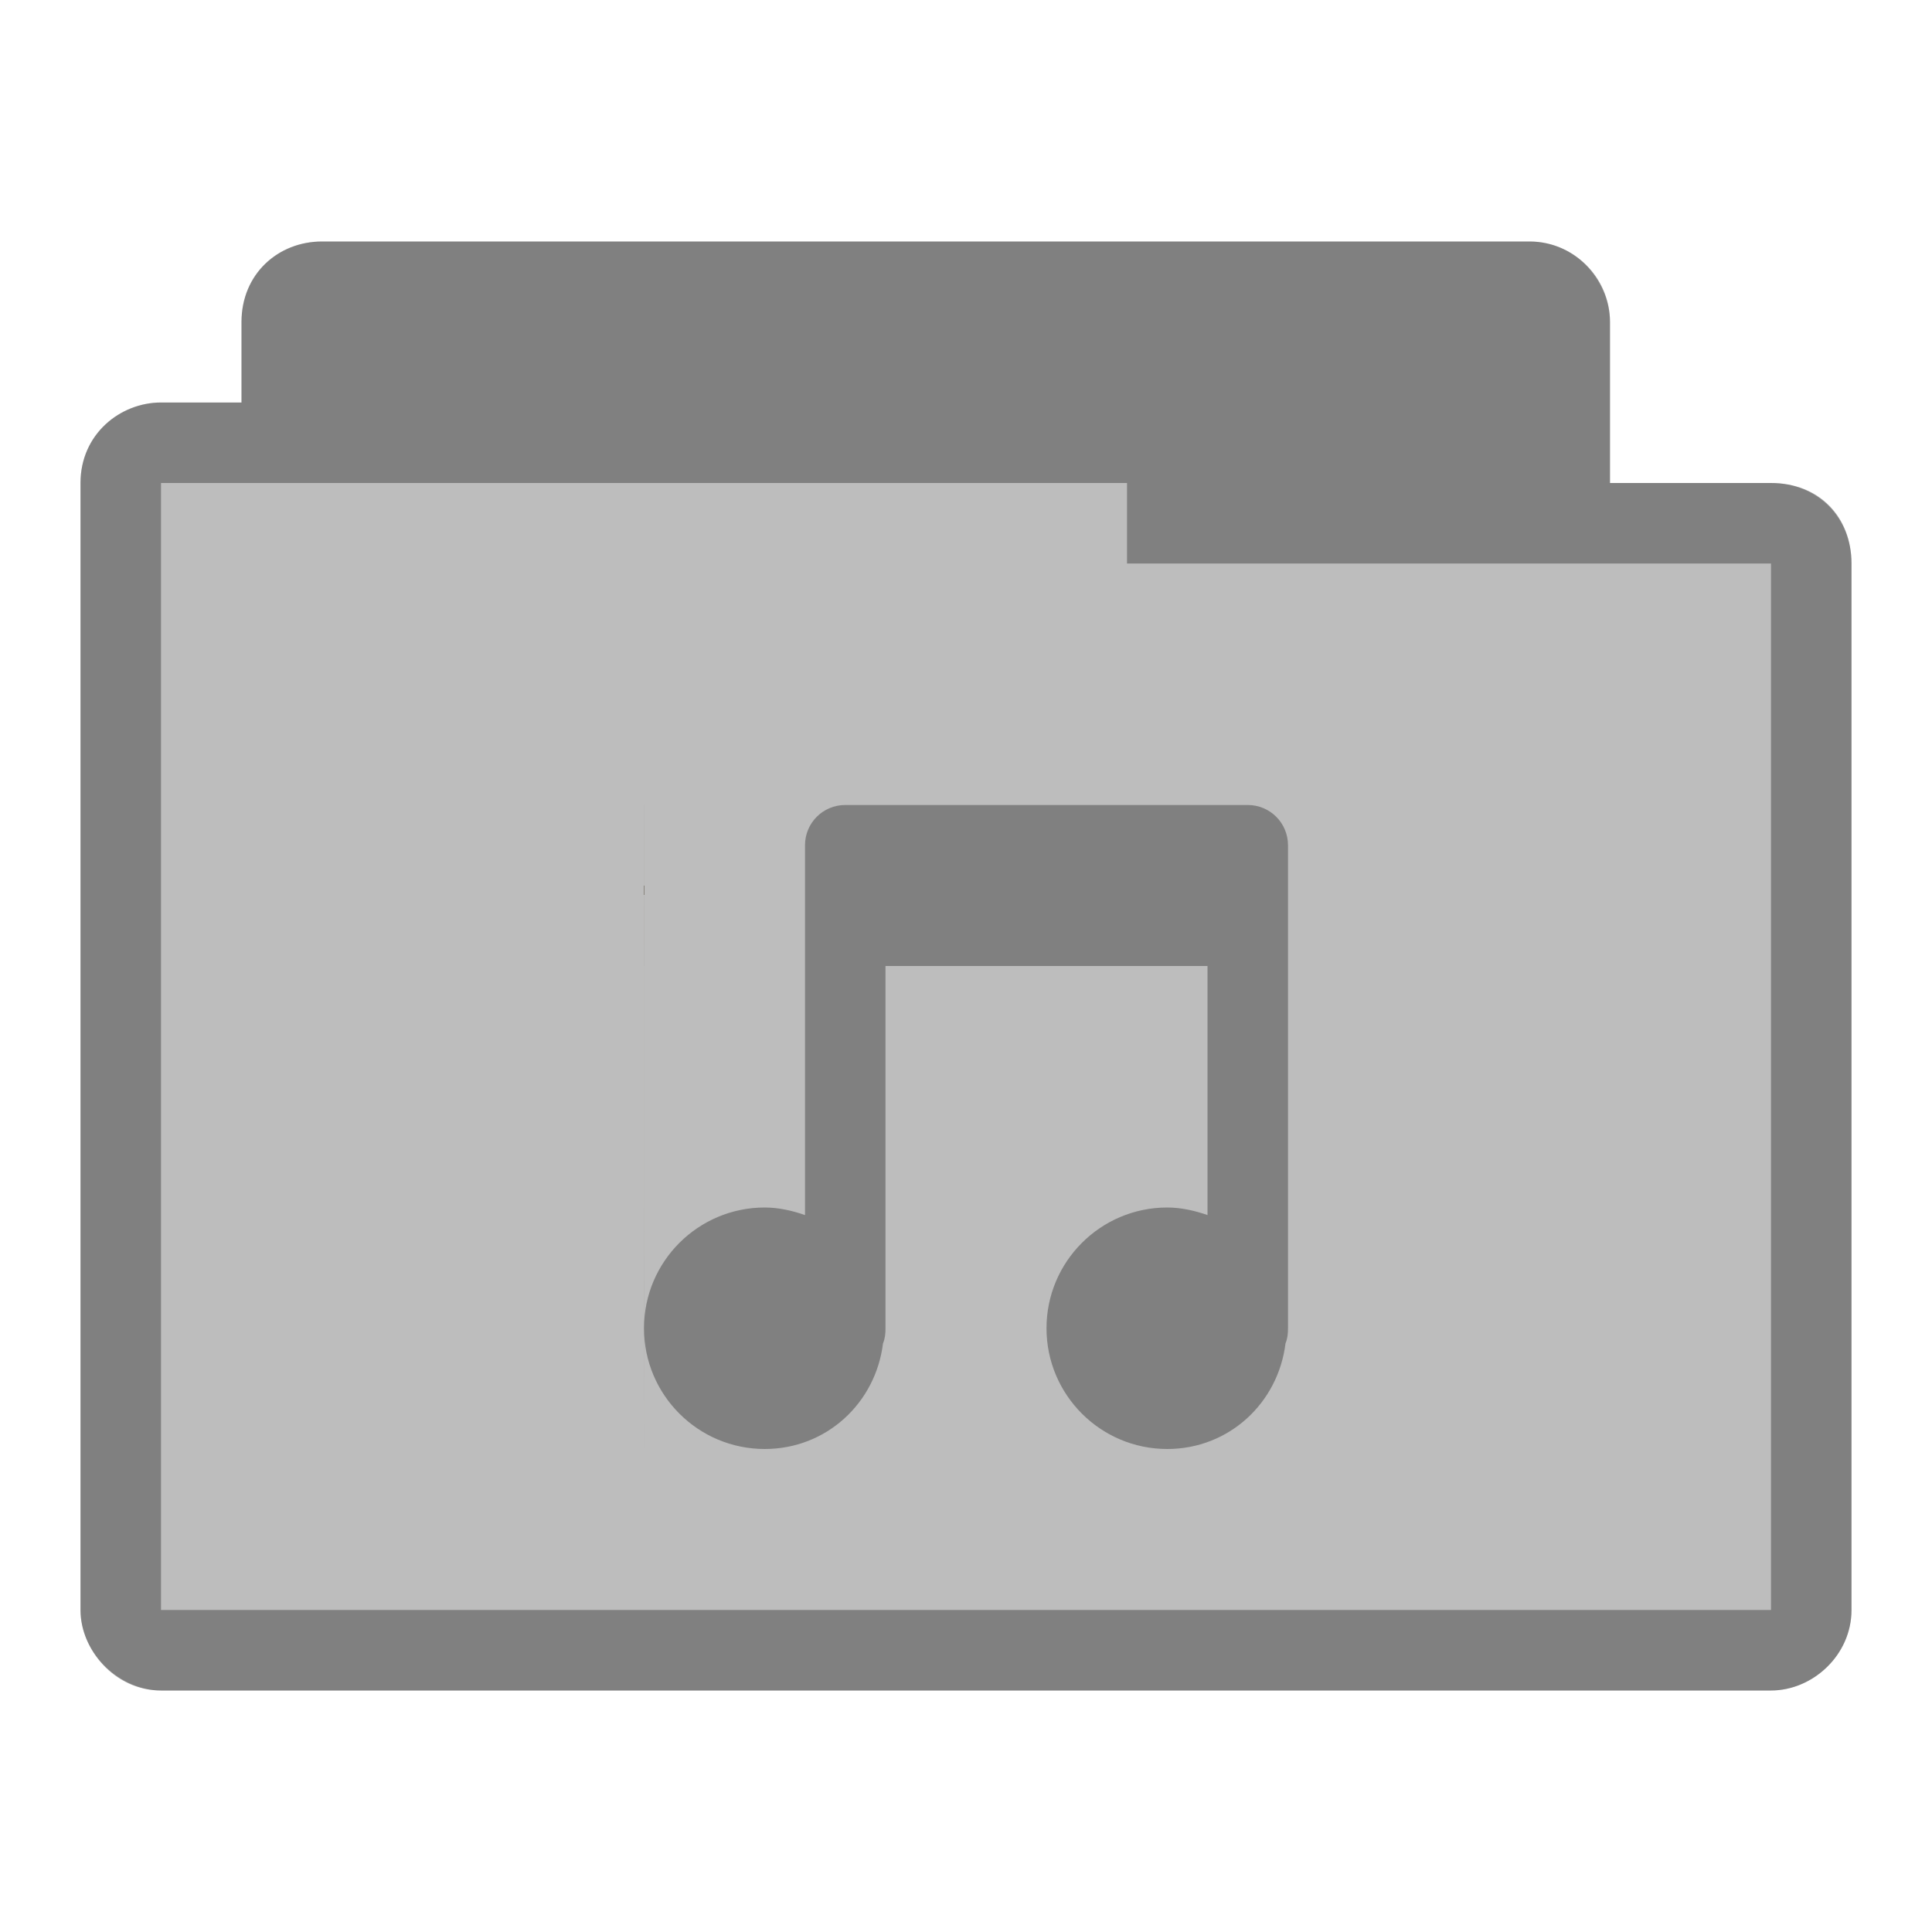 <?xml version="1.0" encoding="UTF-8" standalone="no"?>
<svg
   xmlns:dc="http://purl.org/dc/elements/1.1/"
   xmlns:cc="http://creativecommons.org/ns#"
   xmlns:rdf="http://www.w3.org/1999/02/22-rdf-syntax-ns#"
   xmlns:svg="http://www.w3.org/2000/svg"
   xmlns="http://www.w3.org/2000/svg"
   xmlns:sodipodi="http://sodipodi.sourceforge.net/DTD/sodipodi-0.dtd"
   xmlns:inkscape="http://www.inkscape.org/namespaces/inkscape"
   width="24"
   height="24"
   viewBox="0 0 24 24"
   id="svg2"
   version="1.1"
   inkscape:version="0.91 r"
   sodipodi:docname="grey-folder-music.svg">
  <defs
     id="defs14" />
  <sodipodi:namedview
     pagecolor="#ffffff"
     bordercolor="#666666"
     borderopacity="1"
     objecttolerance="10"
     gridtolerance="10"
     guidetolerance="10"
     inkscape:pageopacity="0"
     inkscape:pageshadow="2"
     inkscape:window-width="1280"
     inkscape:window-height="998"
     id="namedview12"
     showgrid="true"
     inkscape:zoom="30.341308"
     inkscape:cx="10.918595"
     inkscape:cy="10.322991"
     inkscape:window-x="0"
     inkscape:window-y="0"
     inkscape:window-maximized="1"
     inkscape:current-layer="svg2">
    <inkscape:grid
       type="xygrid"
       id="grid3001"
       empspacing="5"
       visible="true"
       enabled="true"
       snapvisiblegridlinesonly="true" />
  </sodipodi:namedview>
  <path
     style="font-size:medium;font-style:normal;font-variant:normal;font-weight:normal;font-stretch:normal;text-indent:0;text-align:start;text-decoration:none;line-height:normal;letter-spacing:normal;word-spacing:normal;text-transform:none;direction:ltr;block-progression:tb;writing-mode:lr-tb;text-anchor:start;baseline-shift:baseline;color:#000000;fill:#bdbdbd;fill-opacity:1;fill-rule:nonzero;stroke:none;stroke-width:1.033;marker:none;visibility:visible;display:inline;overflow:visible;enable-background:accumulate;font-family:Sans;-inkscape-font-specification:Sans"
     d="m 4,3 c -0.547,0 -1,0.41 -1,1 l 0,1 -1,0 c -0.502,0 -1,0.385 -1,1 -1.519e-5,4.594 0,9.406 0,14 0,0.546 0.493,1 1,1 l 20,0 c 0.516,0 1,-0.437 1,-1 l 0,-13 c 0,-0.577 -0.423,-1 -1,-1 l -2,0 0,-2 c 0,-0.487 -0.402,-1 -1,-1 z"
     id="path2995"
     inkscape:connector-curvature="0"
     sodipodi:nodetypes="ccccccssssscssc" />
  <path
     style="font-size:medium;font-style:normal;font-variant:normal;font-weight:normal;font-stretch:normal;text-indent:0;text-align:start;text-decoration:none;line-height:normal;letter-spacing:normal;word-spacing:normal;text-transform:none;direction:ltr;block-progression:tb;writing-mode:lr-tb;text-anchor:start;baseline-shift:baseline;color:#000000;fill:#000000;fill-opacity:0.322;fill-rule:nonzero;stroke:none;stroke-width:1.033;marker:none;visibility:visible;display:inline;overflow:visible;enable-background:accumulate;font-family:Sans;-inkscape-font-specification:Sans"
     d="m 4,3 c -0.544,0 -1,0.399 -1,1 l 0,1 -1,0 c -0.507,0 -1,0.396 -1,1 -2.589e-5,4.594 0,9.406 0,14 0,0.487 0.419,1 1,1 l 20,0 c 0.521,0 1,-0.443 1,-1 l 0,-13 c 0,-0.573 -0.394,-1 -1,-1 l -2,0 0,-2 c 0,-0.559 -0.457,-1 -1,-1 z m 10,3 0,1 8,0 0,13 -20,0 0,-14 z"
     id="path3786"
     inkscape:connector-curvature="0"
     sodipodi:nodetypes="ssccccssssscsssccccccc" />
  <g
     id="g3778"
     transform="matrix(1.25e-4,0,0,1,7.999,-1029.362)"
     style="opacity:0.4">
    <path
       sodipodi:type="arc"
       style="fill:#3c2f1b;fill-opacity:1;stroke:none"
       id="path3003"
       sodipodi:cx="-6.8228297"
       sodipodi:cy="8.2585173"
       sodipodi:rx="1.8228298"
       sodipodi:ry="1.7414824"
       d="m -5,8.259 c 0,0.962 -0.816,1.741 -1.823,1.741 -1.007,0 -1.823,-0.78 -1.823,-1.741 0,-0.962 0.816,-1.741 1.823,-1.741 1.007,0 1.823,0.78 1.823,1.741 z"
       transform="matrix(0.823,0,0,0.861,20.114,1038.749)" />
    <path
       transform="matrix(0.823,0,0,0.861,15.114,1038.749)"
       d="m -5,8.259 c 0,0.962 -0.816,1.741 -1.823,1.741 -1.007,0 -1.823,-0.78 -1.823,-1.741 0,-0.962 0.816,-1.741 1.823,-1.741 1.007,0 1.823,0.78 1.823,1.741 z"
       sodipodi:ry="1.7414824"
       sodipodi:rx="1.8228298"
       sodipodi:cy="8.2585173"
       sodipodi:cx="-6.8228297"
       id="path2999"
       style="fill:#3c2f1b;fill-opacity:1;stroke:none"
       sodipodi:type="arc" />
    <rect
       ry="0.5"
       rx="0.5"
       y="1040.362"
       x="10"
       height="6"
       width="1"
       id="rect3004"
       style="fill:#3c2f1b;fill-opacity:1;stroke:none" />
    <rect
       style="fill:#3c2f1b;fill-opacity:1;stroke:none"
       id="rect3774"
       width="1"
       height="6"
       x="15"
       y="1040.362"
       rx="0.5"
       ry="0.5" />
    <rect
       ry="0.5"
       rx="0.5"
       y="1039.362"
       x="10"
       height="2"
       width="6"
       id="rect3776"
       style="fill:#3c2f1b;fill-opacity:1;stroke:none" />
  </g>
  <path
     style="fill:#000000;fill-opacity:0.322;stroke:none"
     d="M 10.5,10 C 10.223,10 10,10.223 10,10.5 l 0,1 0,3.594 C 9.846,15.04 9.673,15 9.5,15 8.672,15 8,15.672 8,16.5 8,17.328 8.672,18 9.5,18 10.266,18 10.878,17.429 10.969,16.688 10.994,16.628 11,16.569 11,16.5 l 0,-4.5 4,0 0,3.094 C 14.846,15.04 14.673,15 14.5,15 13.672,15 13,15.672 13,16.5 c 0,0.828 0.672,1.5 1.5,1.5 0.766,0 1.378,-0.571 1.469,-1.312 C 15.994,16.628 16,16.569 16,16.5 l 0,-5 0,-1 C 16,10.223 15.777,10 15.5,10 l -5,0 z"
     id="path3003-6"
     inkscape:connector-curvature="0" />
</svg>
